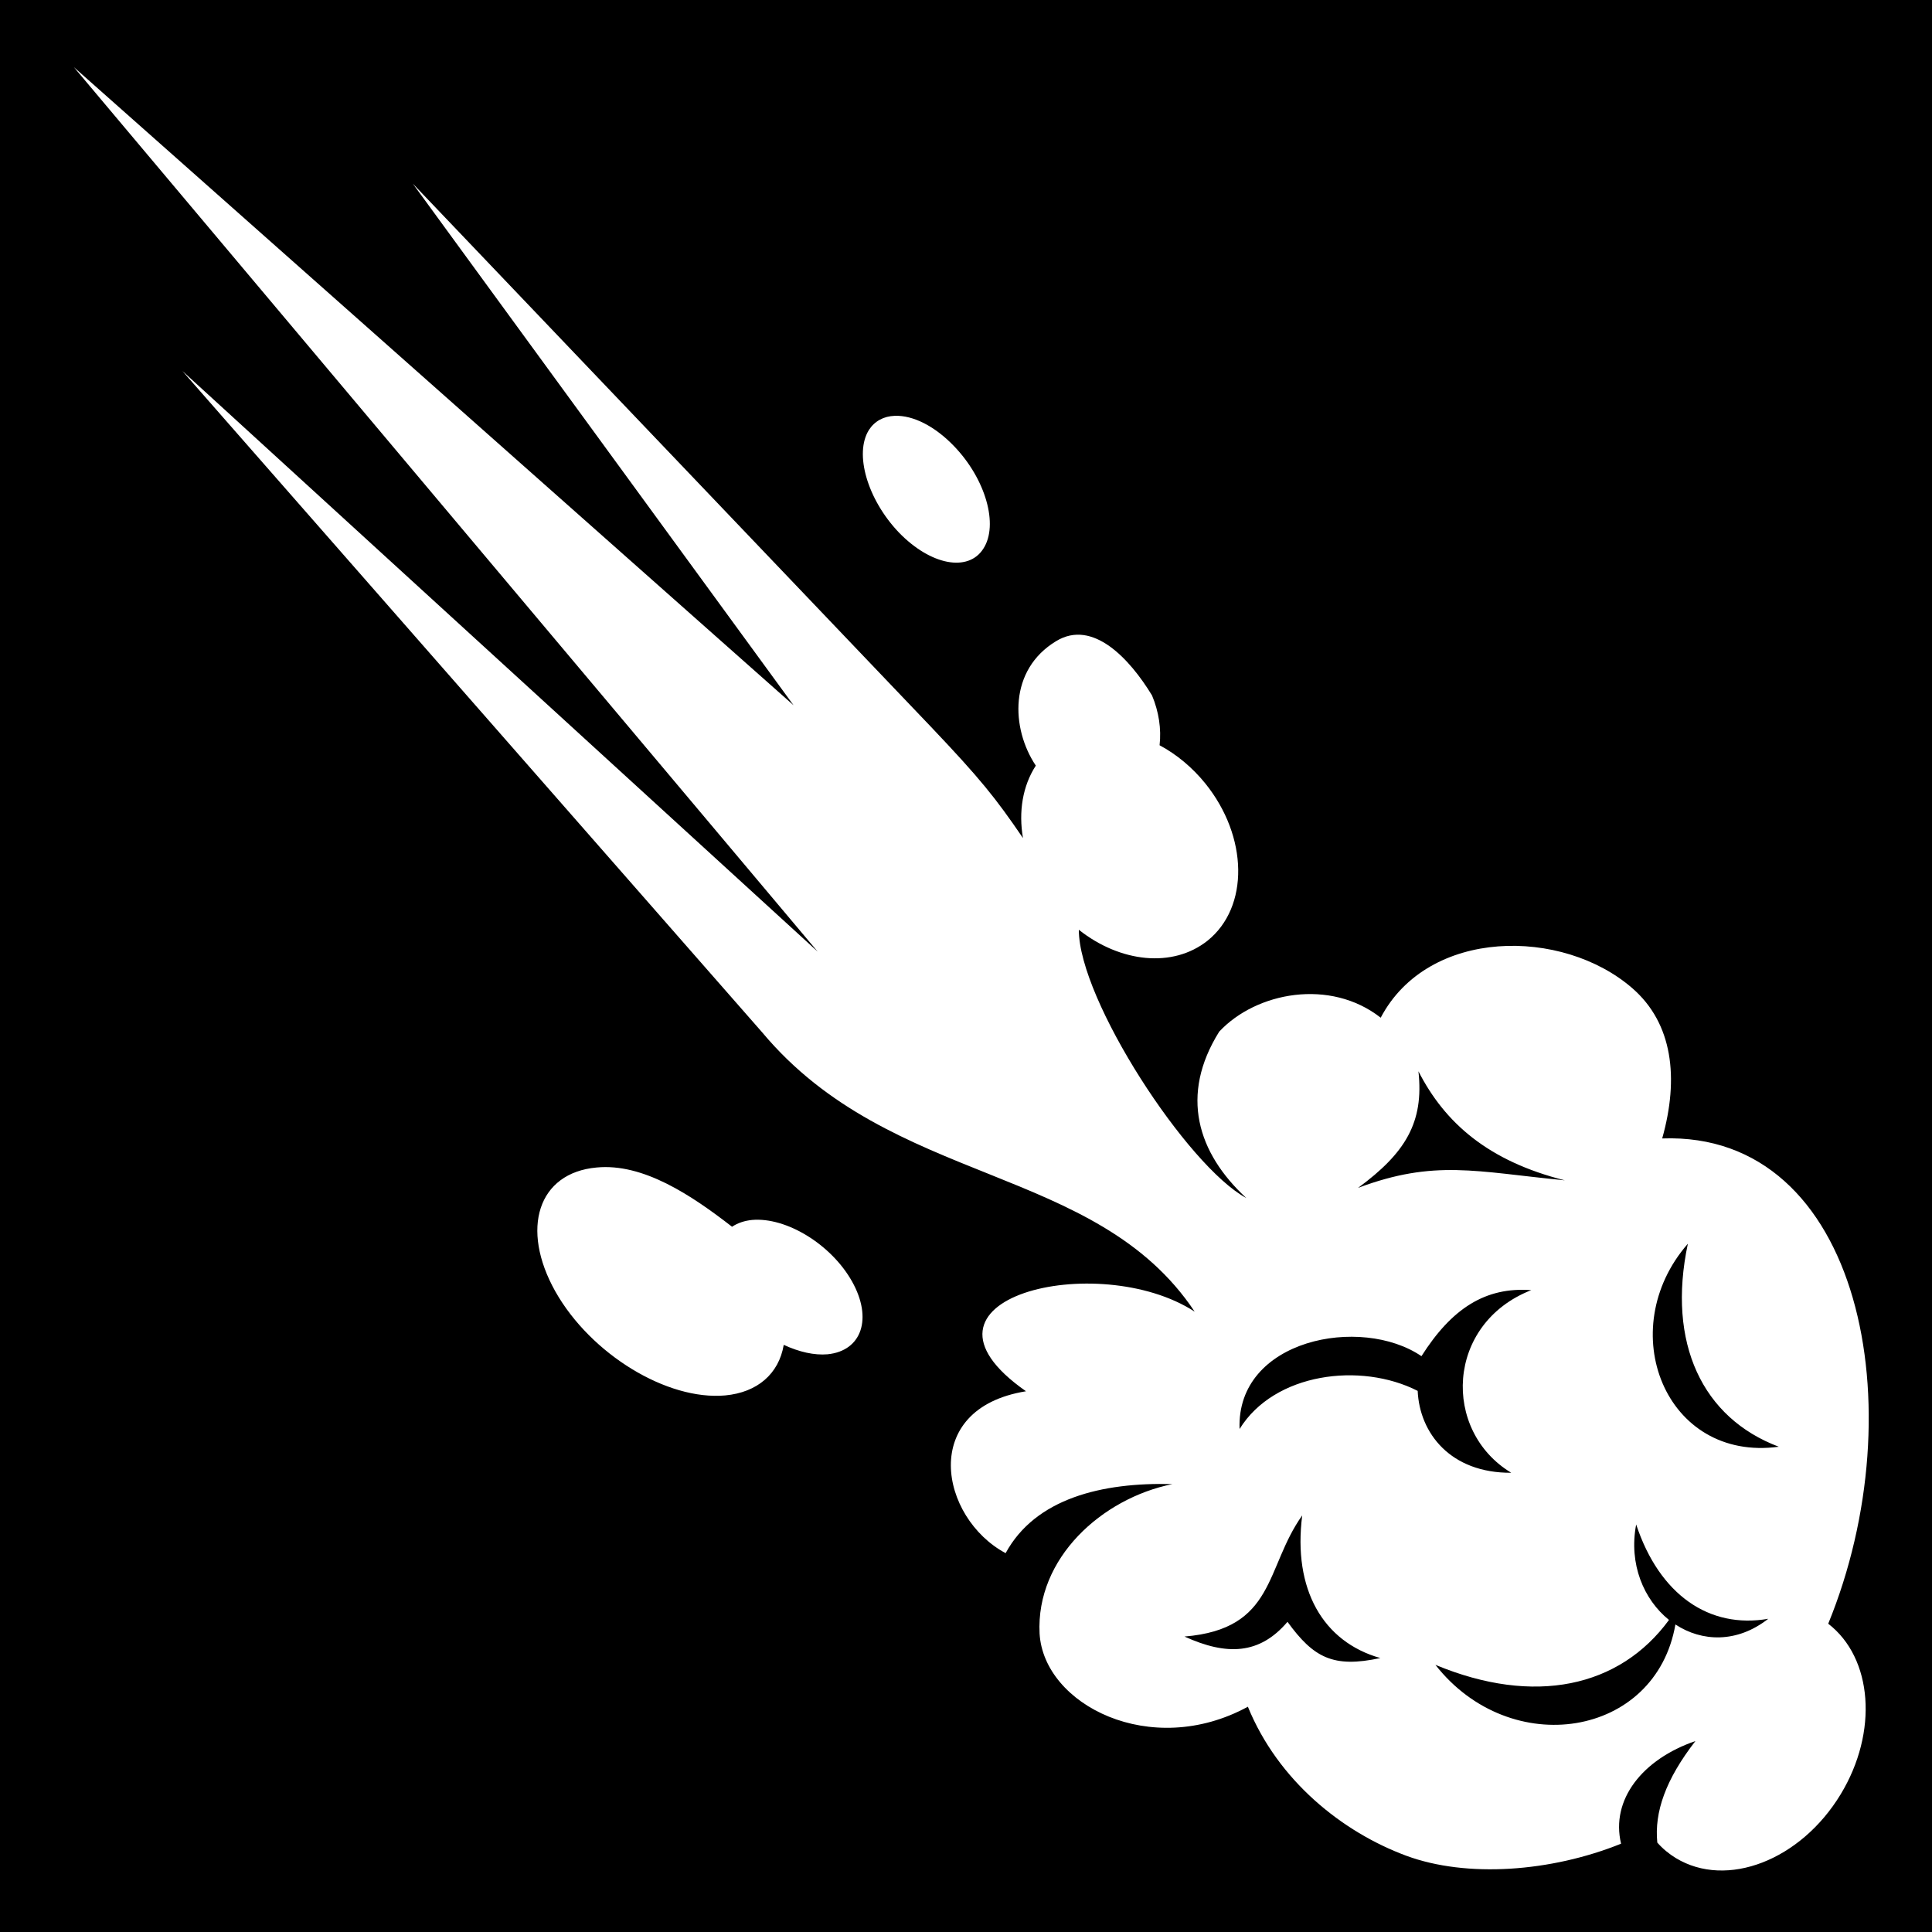 <svg xmlns="http://www.w3.org/2000/svg" viewBox="0 0 512 512"><path d="M0 0h512v512H0z"/><path fill="#fff" d="M19.58 17.8 216.7 252.2 48.34 98.32 202 273.6c34.3 41 88.4 34.7 114.6 74-25.5-16.6-80-3.6-44.7 21.1-28.5 4.6-22.8 33.6-5.4 42.9 7.9-14.5 25.5-18.8 44.2-18.3-18.7 3.8-36.2 19.6-35.2 39.6 1.1 18.9 29.5 33.4 55.2 19.4 8 19.6 25 33.2 42 39.5 16 5.9 38.3 4.3 56.9-3.2-2.8-11.7 5.7-22.4 19.7-27.2-7.9 10.2-10.9 18.8-10.1 26.9 1.4 1.6 3.1 3 4.9 4.1 13.5 8.2 33.1.6 43.7-16.9 10-16.5 8.5-36.1-3.3-45.2 23.3-56.9 8.7-130.5-44-128.6 4.5-16 2.8-30.5-7.9-39.8-18.5-16.1-54.1-16.1-66.7 7.8-13.4-10.5-33-6.8-42.8 3.7-10.5 16.8-5.8 32.1 7.2 44.1-15.6-8.4-44.4-52.5-44.4-71.1 11 8.7 24.9 10.2 34.1 2.9 11.1-8.9 10.8-27.6-.6-41.7-3.4-4.2-7.6-7.7-12.1-10.1.5-4.3-.2-8.9-2-13.2-5.9-9.7-15.7-20.3-25.4-14.4-12.6 7.6-12 23.1-5.4 33-3.5 5.4-4.6 12.2-3.4 19.2-7.3-10.7-11.3-15.7-24.4-29.5L109.4 48.67 210.3 186.9zm217.52 92.4c-2.9.1-5.3 1.4-6.8 3.7-4 6.3-.4 18.5 7.9 27.2 8.4 8.7 18.4 10.6 22.4 4.3 4.1-6.3.6-18.5-7.8-27.2-5-5.2-10.8-8.2-15.7-8zm138.8 173.7c7 13.7 18.5 23.8 38.8 28.9-23.6-2.3-34.5-5.6-54.8 2 12.5-9.2 17.5-17.3 16-30.9zm-217.8 25.5c-15.5 1.4-20.3 16.2-10.9 32.9 9.4 16.6 29.6 28.9 45 27.5 8.5-.8 14.2-5.7 15.5-13.4 4.1 1.9 8.1 2.8 11.6 2.5 9.1-.9 12-9.5 6.5-19.3s-17.4-17.1-26.5-16.3c-2 .2-3.8.8-5.3 1.8-10.7-8.3-23.5-16.9-35.9-15.7zm289.2 20.2c-5.6 26.4 3.9 46.2 24.1 53.8-30.1 4.1-44-31-24.1-53.8zm-41.5 12.3c-22.7 8.9-23.7 37.3-5.3 48.4-16.1.1-24.3-10.5-24.8-21.7-15.1-7.7-38-4.8-47.2 10.1-.9-23.8 32.2-30.2 48.2-19.3 8-12.6 16.9-18.4 29.1-17.5zm-60.7 59.7c-2.5 19.6 5.5 33.5 20.7 37.8-12.5 2.7-17.7-.1-24.6-9.6-7.4 8.7-16.1 9-27.3 3.9 24.2-2 21.3-18.2 31.2-32.1zm88.5 2.4c6.2 18.7 19.4 27.7 35 25-8.3 6.5-17.6 6.1-24.6 1.5-5.2 30-43.7 36.1-63.6 10.7 26.2 10.9 48.8 6 61.9-11.9-6.7-5.4-10.7-14.8-8.7-25.3z"/></svg>